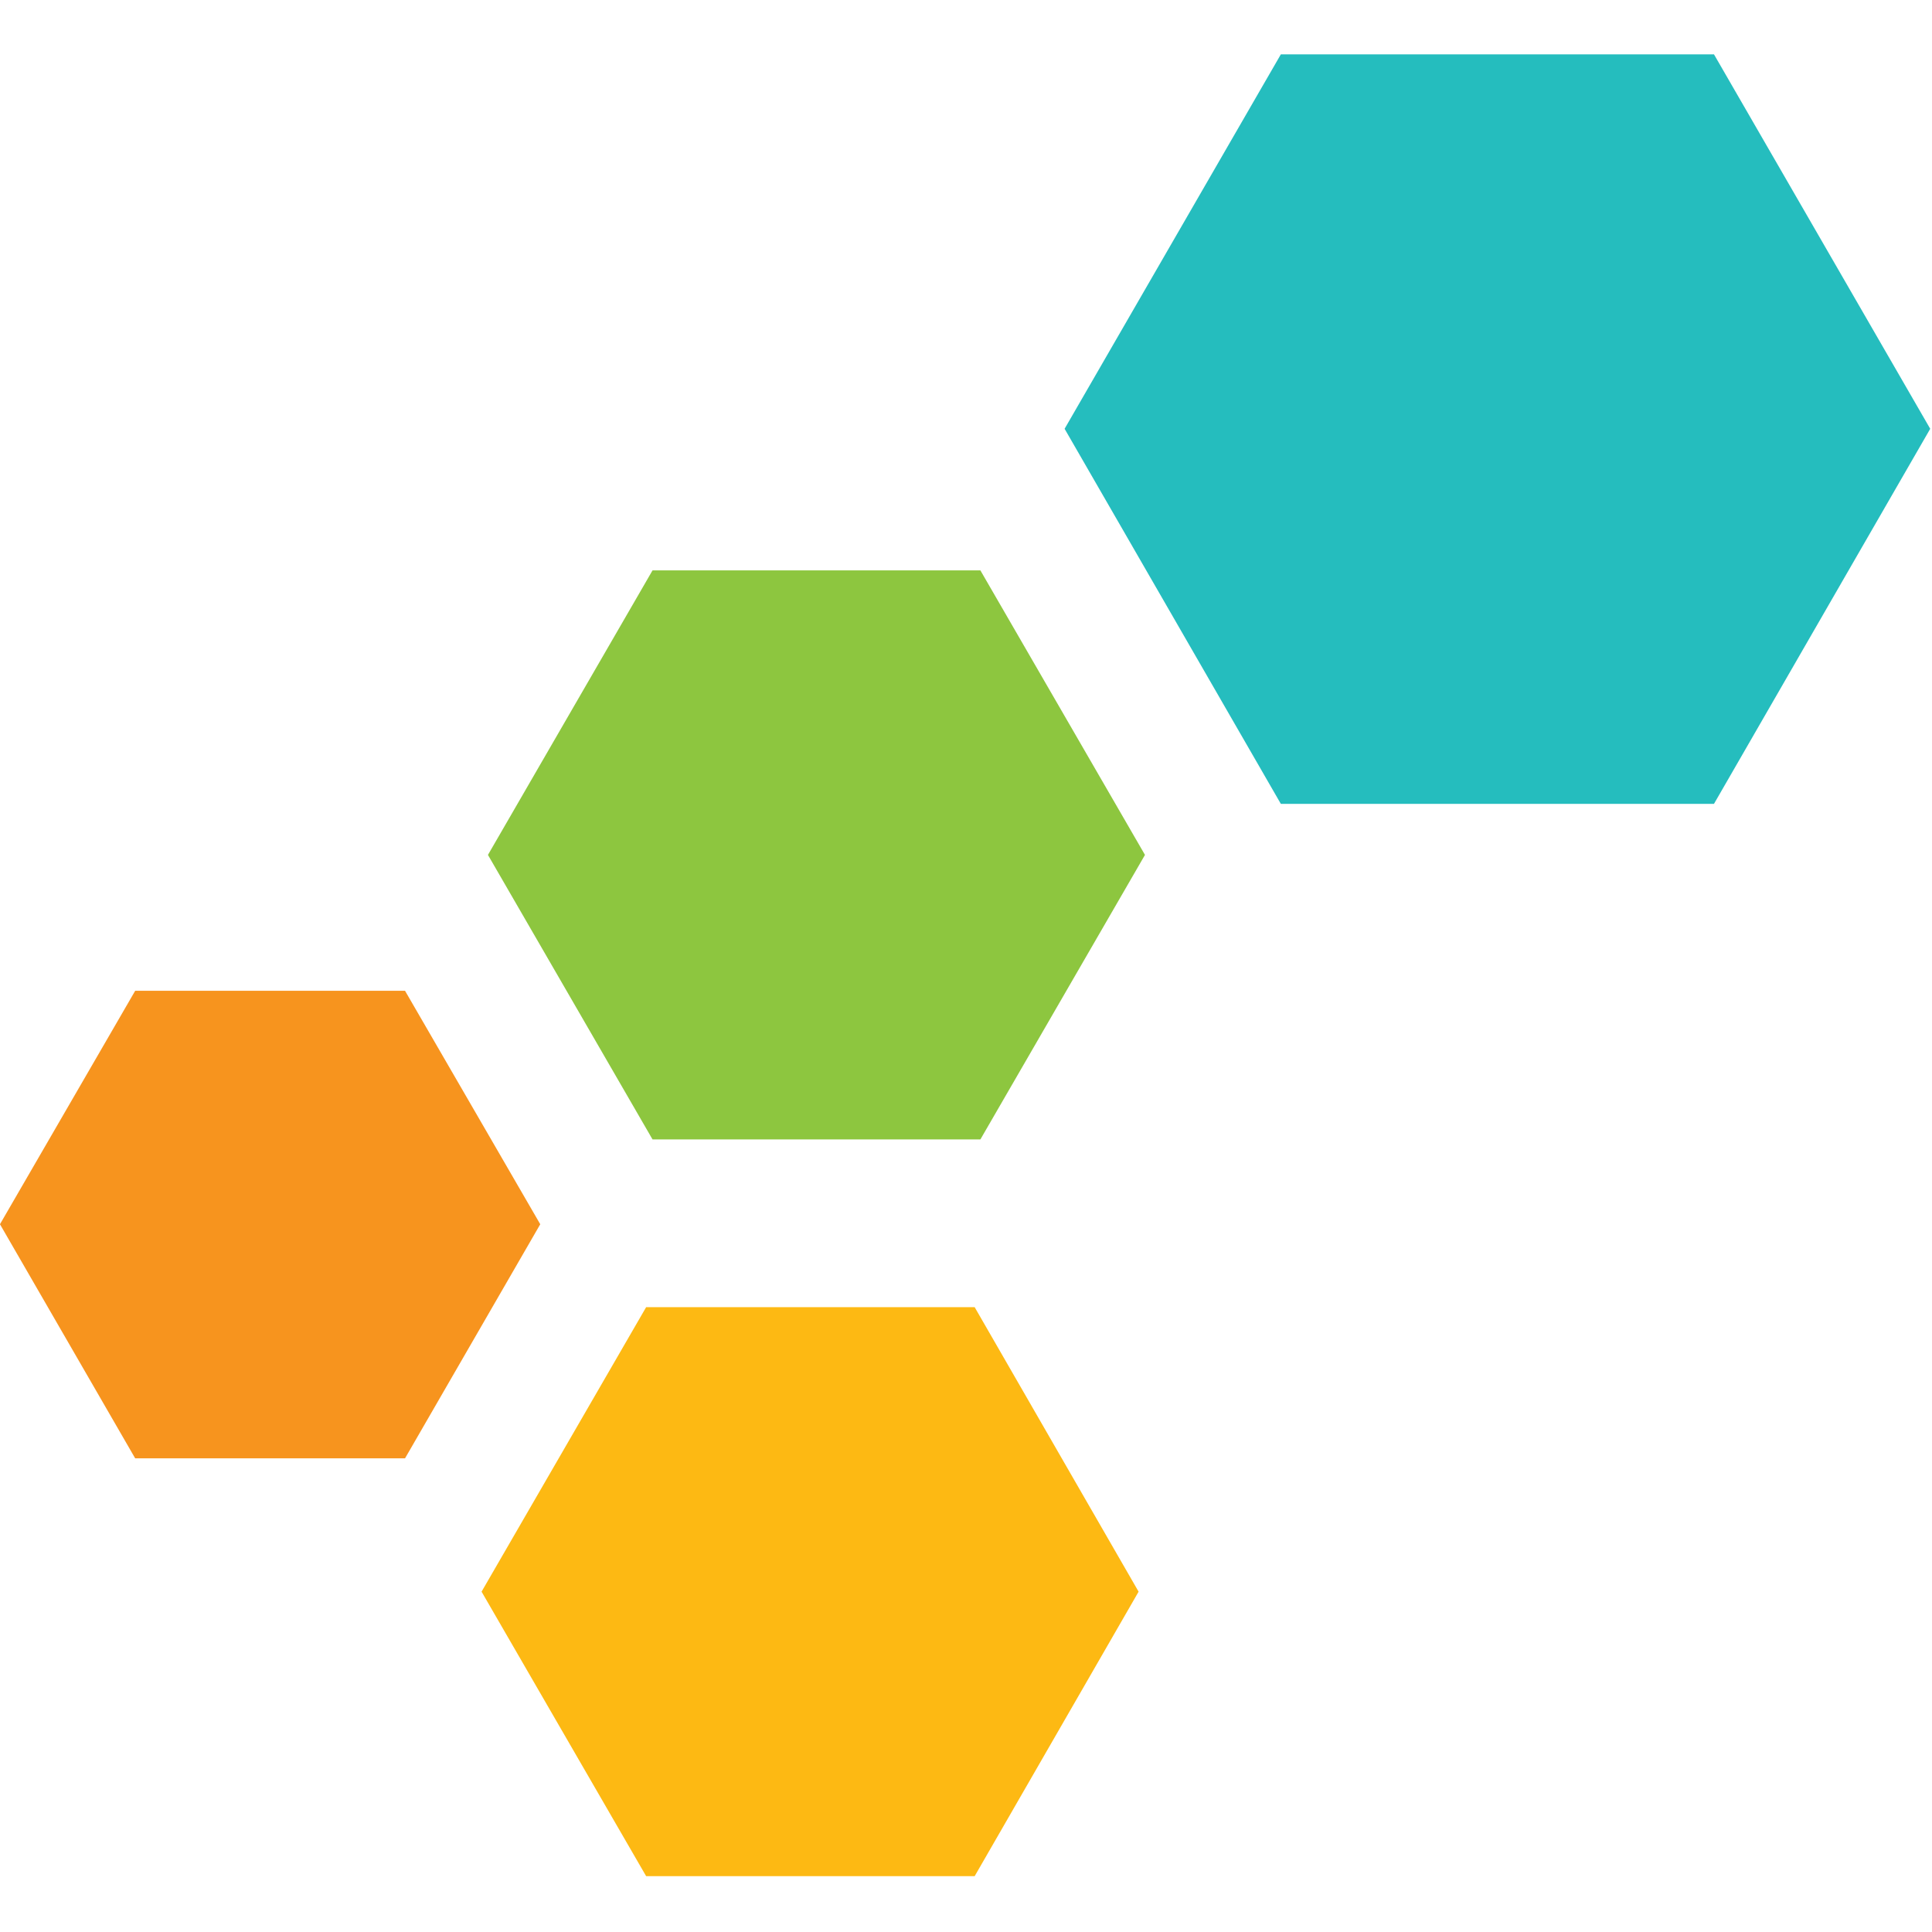 <?xml version="1.0" encoding="UTF-8" standalone="no"?>
<!-- Generator: Adobe Illustrator 19.2.1, SVG Export Plug-In . SVG Version: 6.00 Build 0)  -->

<svg
   xmlns:dc="http://purl.org/dc/elements/1.1/"
   xmlns:cc="http://creativecommons.org/ns#"
   xmlns:rdf="http://www.w3.org/1999/02/22-rdf-syntax-ns#"
   xmlns:svg="http://www.w3.org/2000/svg"
   xmlns="http://www.w3.org/2000/svg"
   xmlns:sodipodi="http://sodipodi.sourceforge.net/DTD/sodipodi-0.dtd"
   xmlns:inkscape="http://www.inkscape.org/namespaces/inkscape"
   version="1.1"
   id="Layer_1"
   x="0px"
   y="0px"
   viewBox="0 0 64 64"
   xml:space="preserve"
   sodipodi:docname="honeycomb-icon.svg"
   width="64"
   height="64"
   inkscape:version="0.92.3 (2405546, 2018-03-11)"><defs
   id="defs43" /><sodipodi:namedview
   pagecolor="#ffffff"
   bordercolor="#666666"
   borderopacity="1"
   objecttolerance="10"
   gridtolerance="10"
   guidetolerance="10"
   inkscape:pageopacity="0"
   inkscape:pageshadow="2"
   inkscape:window-width="1920"
   inkscape:window-height="1001"
   id="namedview41"
   showgrid="false"
   inkscape:zoom="7.7875069"
   inkscape:cx="29.051261"
   inkscape:cy="36.399899"
   inkscape:window-x="-9"
   inkscape:window-y="-9"
   inkscape:window-maximized="1"
   inkscape:current-layer="Layer_1" />
<style
   type="text/css"
   id="style2">
	.st0{fill:#424343;stroke:#424343;stroke-miterlimit:10;}
	.st1{fill:#F7941E;}
	.st2{fill:#8DC63F;}
	.st3{fill:#FDB913;}
	.st4{fill:#25BDBE;}
</style>




<g
   id="g894"
   transform="matrix(1.921,0,0,1.921,-14.405,-17.936)"><polygon
     transform="matrix(0.11,0,0,0.11,5.936,9.812)"
     style="fill:#f7941e"
     id="polygon32"
     points="77.7,151 98.9,187.6 77.7,224.3 35.4,224.3 14.2,187.6 35.4,151 "
     class="st1" /><polygon
     transform="matrix(0.11,0,0,0.11,5.936,9.812)"
     style="fill:#8dc63f"
     id="polygon34"
     points="167.9,85.1 193.7,129.7 167.9,174.3 116.5,174.3 90.7,129.7 116.5,85.1 "
     class="st2" /><polygon
     transform="matrix(0.11,0,0,0.11,5.936,9.812)"
     style="fill:#fdb913"
     id="polygon36"
     points="167,200.6 192.7,245.2 167,289.8 115.5,289.8 89.7,245.2 115.5,200.6 "
     class="st3" /><polygon
     transform="matrix(0.11,0,0,0.11,5.936,9.812)"
     style="fill:#25bdbe"
     id="polygon38"
     points="282.9,4.2 316.8,62.9 282.9,121.7 215,121.7 181.1,62.9 215,4.2 "
     class="st4" /></g>
</svg>